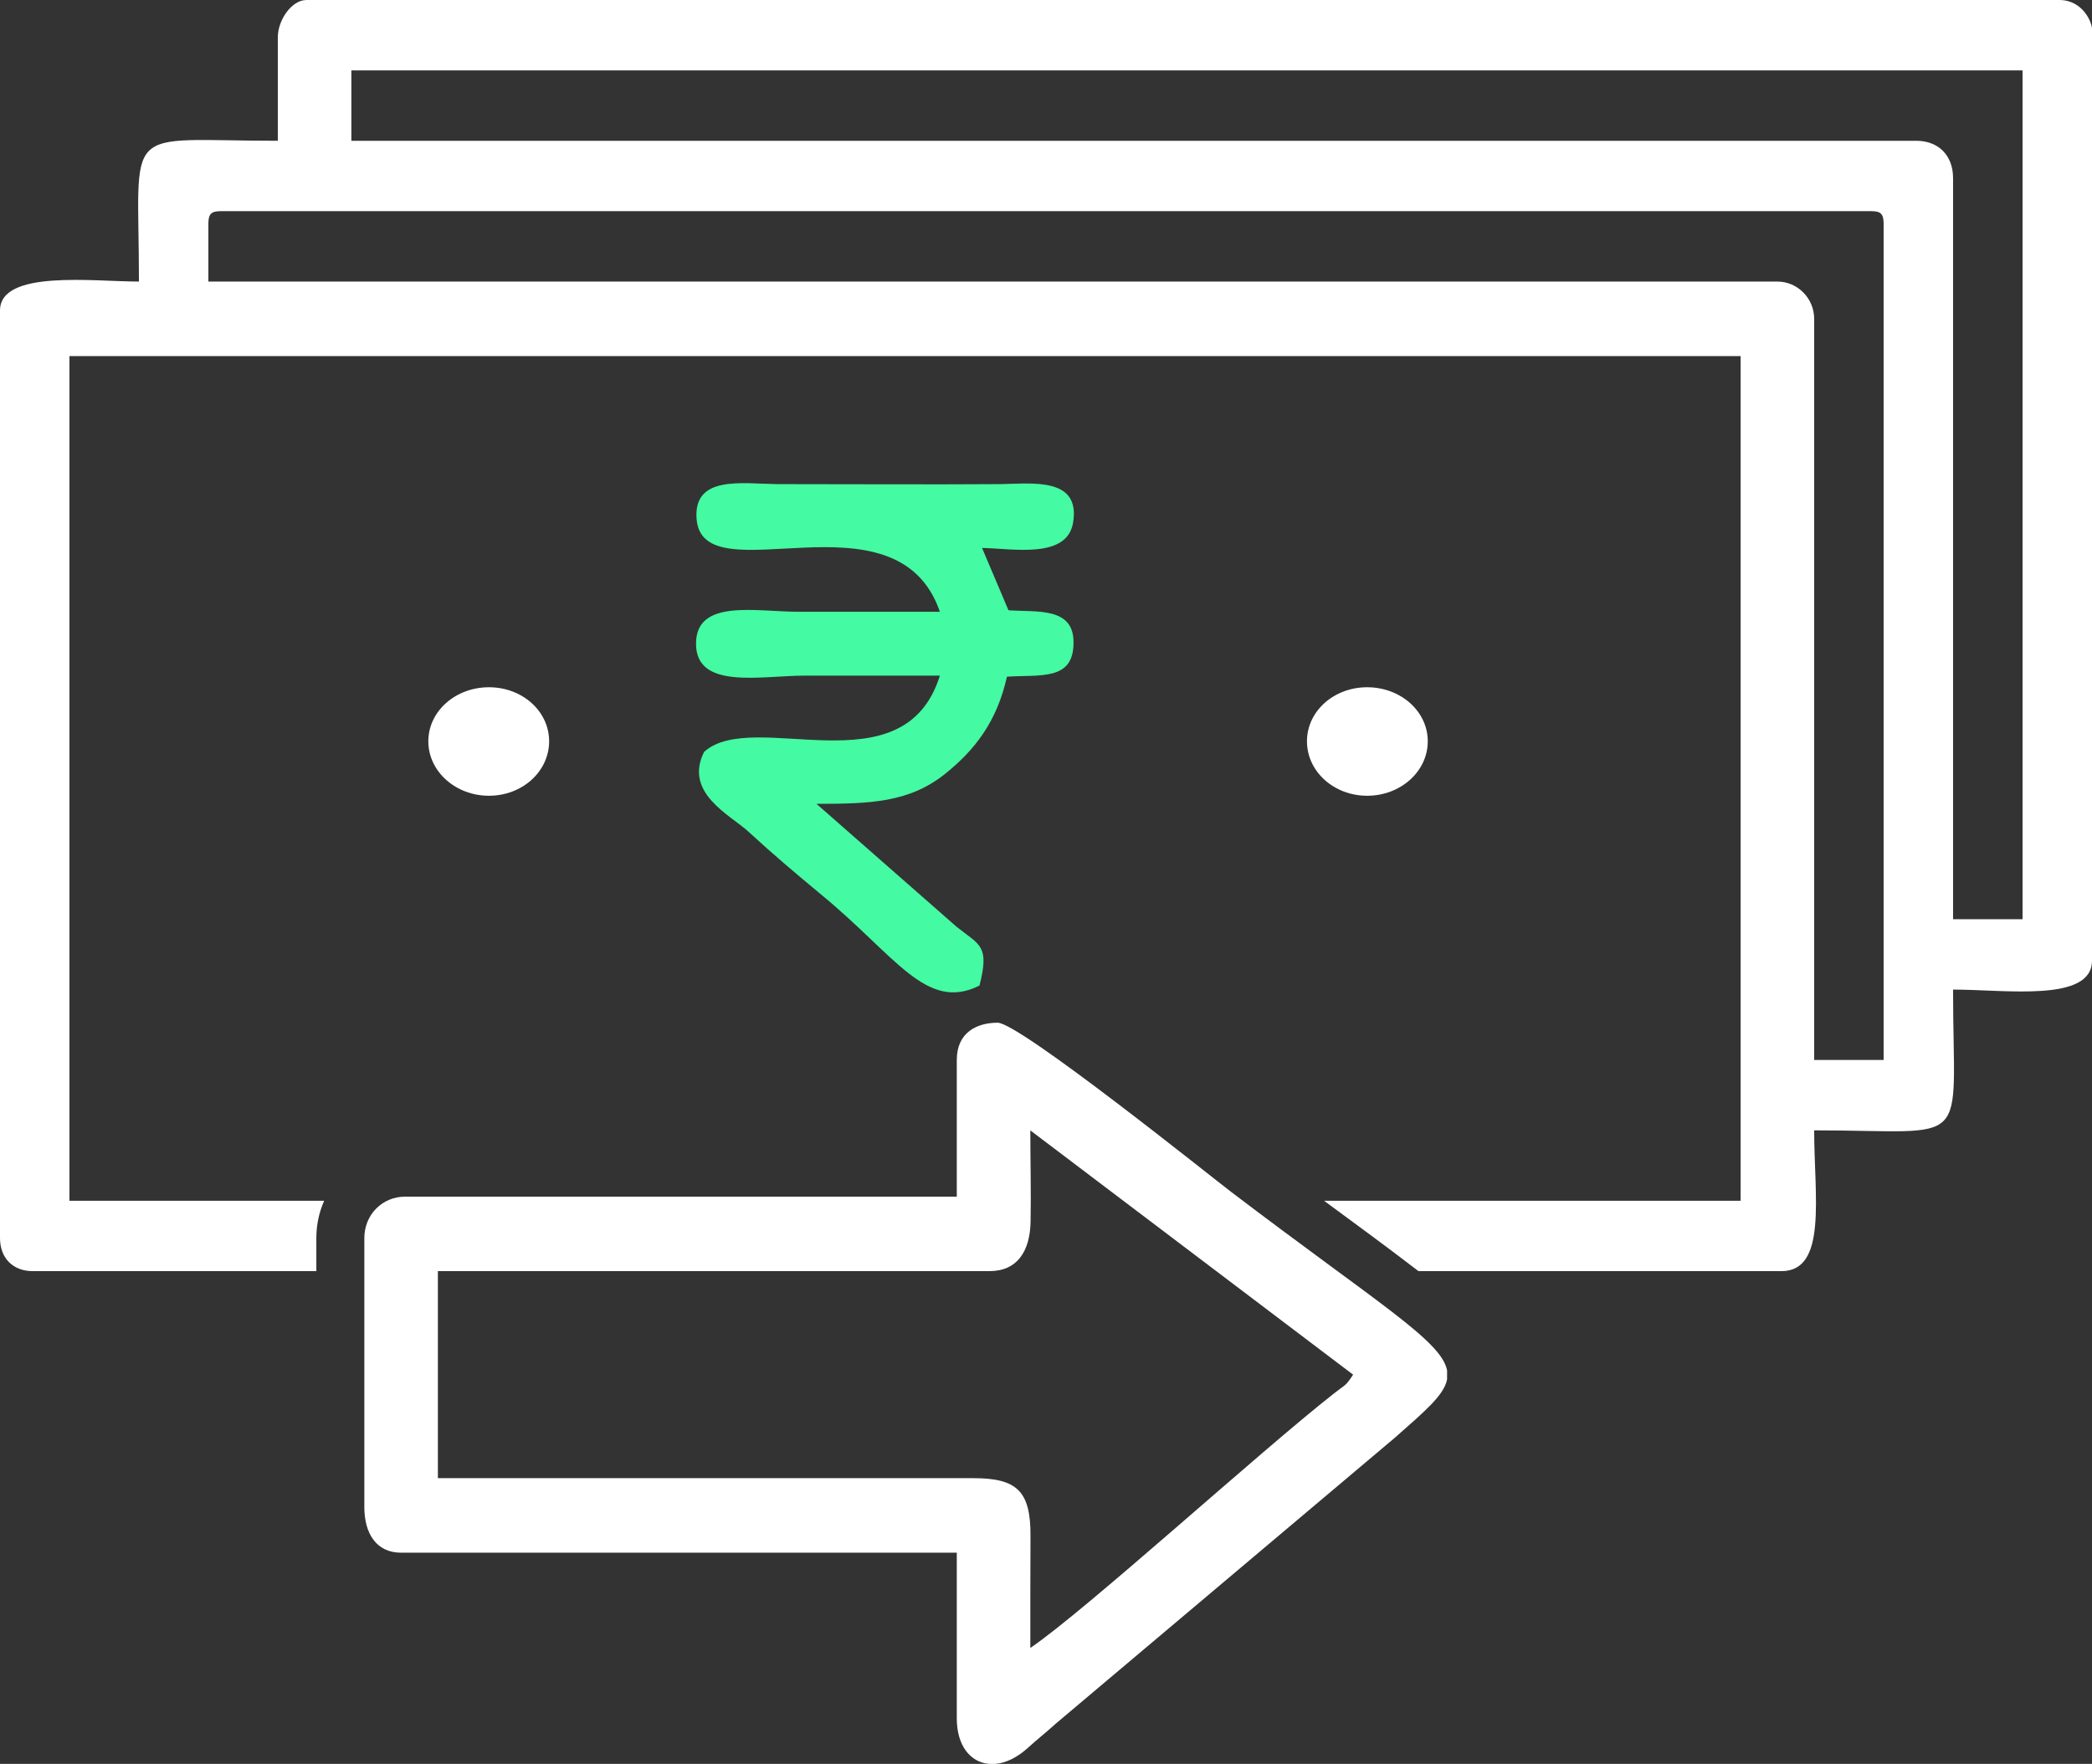 <svg width="51" height="43" viewBox="0 0 51 43" fill="none" xmlns="http://www.w3.org/2000/svg">
<rect x="0" y="0" width="51" height="43" fill="#333333" stroke="none"/>
<g clip-path="url(#clip0_10_1674)">
<path fill-rule="evenodd" clip-rule="evenodd" d="M1.693 8.681H42.434V29.272H32.278C33.05 29.84 33.823 30.406 34.58 30.988H43.43C44.553 30.988 44.227 29.154 44.227 27.556C48.13 27.556 47.613 28.08 47.613 24.124C48.898 24.124 51 24.441 51 23.418V0.707C51 0.542 50.773 0 50.203 0H7.471C7.108 0 6.773 0.492 6.773 0.908V3.432C2.908 3.432 3.387 2.947 3.387 6.864C2.273 6.864 0 6.569 0 7.57V30.181C0 30.669 0.315 30.988 0.797 30.988H7.712V30.181C7.712 29.856 7.78 29.548 7.903 29.272H1.693V8.681H1.693ZM5.08 5.451C5.08 5.218 5.149 5.148 5.379 5.148H45.621C45.851 5.148 45.92 5.218 45.92 5.451V25.84H44.227V7.772C44.227 7.273 43.822 6.864 43.33 6.864H5.08V5.451H5.08ZM8.566 1.716H49.307V22.409H47.613V4.34C47.613 3.791 47.259 3.432 46.717 3.432H8.566V1.716V1.716Z" fill="white"/>
<path fill-rule="evenodd" clip-rule="evenodd" d="M25.118 40.174C25.118 39.264 25.117 38.354 25.122 37.444C25.128 36.339 24.783 36.035 23.724 36.035H10.675V30.988H24.122C24.804 30.988 25.11 30.498 25.124 29.783C25.138 29.052 25.118 28.291 25.118 27.557L32.987 33.512C32.798 33.799 32.808 33.744 32.533 33.96C30.733 35.368 26.469 39.257 25.118 40.174L25.118 40.174ZM35.278 33.408V33.627C35.204 34.011 34.744 34.396 34.006 35.048L25.741 42.017C25.481 42.252 25.307 42.384 25.044 42.622C24.785 42.854 24.517 42.977 24.272 43H24.102C23.659 42.956 23.325 42.561 23.325 41.89V37.852H9.778C9.167 37.852 8.882 37.372 8.882 36.742V30.181C8.882 29.614 9.318 29.172 9.878 29.172H23.325V25.841C23.325 25.164 23.82 24.932 24.321 24.932C24.851 24.932 29.52 28.681 30.013 29.056C33.611 31.791 35.139 32.683 35.278 33.408L35.278 33.408Z" fill="white"/>
<path d="M26.158 12.755C25.997 13.634 24.684 13.37 23.941 13.358L24.585 14.877C25.291 14.927 26.195 14.789 26.171 15.692C26.158 16.596 25.366 16.445 24.548 16.496C24.3 17.613 23.743 18.303 23.037 18.868C22.158 19.57 21.192 19.596 19.904 19.596L23.322 22.595C23.892 23.047 24.127 23.047 23.879 24.026C22.579 24.679 21.836 23.298 20.015 21.805L19.966 21.764C19.358 21.257 18.883 20.86 18.244 20.273C17.81 19.872 16.659 19.332 17.166 18.328C18.368 17.249 22.034 19.282 22.913 16.471L19.619 16.471C18.541 16.471 16.968 16.822 16.968 15.692C16.968 14.588 18.43 14.914 19.482 14.914L22.913 14.914C21.86 11.852 17.117 14.563 16.981 12.643C16.906 11.588 18.07 11.789 18.938 11.802C20.758 11.802 22.591 11.814 24.399 11.802C25.167 11.789 26.356 11.626 26.158 12.755Z" fill="#44FAA2"/>
<path d="M34.807 18.072C34.807 17.339 34.145 16.754 33.33 16.754C32.515 16.754 31.862 17.339 31.862 18.072C31.862 18.805 32.515 19.399 33.33 19.399C34.145 19.399 34.807 18.805 34.807 18.072Z" fill="white"/>
<path d="M13.387 18.072C13.387 17.339 12.735 16.754 11.92 16.754C11.105 16.754 10.442 17.339 10.442 18.072C10.442 18.805 11.105 19.399 11.92 19.399C12.735 19.399 13.387 18.805 13.387 18.072Z" fill="white"/>
</g>
<defs>
<clipPath id="clip0_10_1674">
<rect width="51" height="43" fill="white"/>
</clipPath>
</defs>
</svg>
